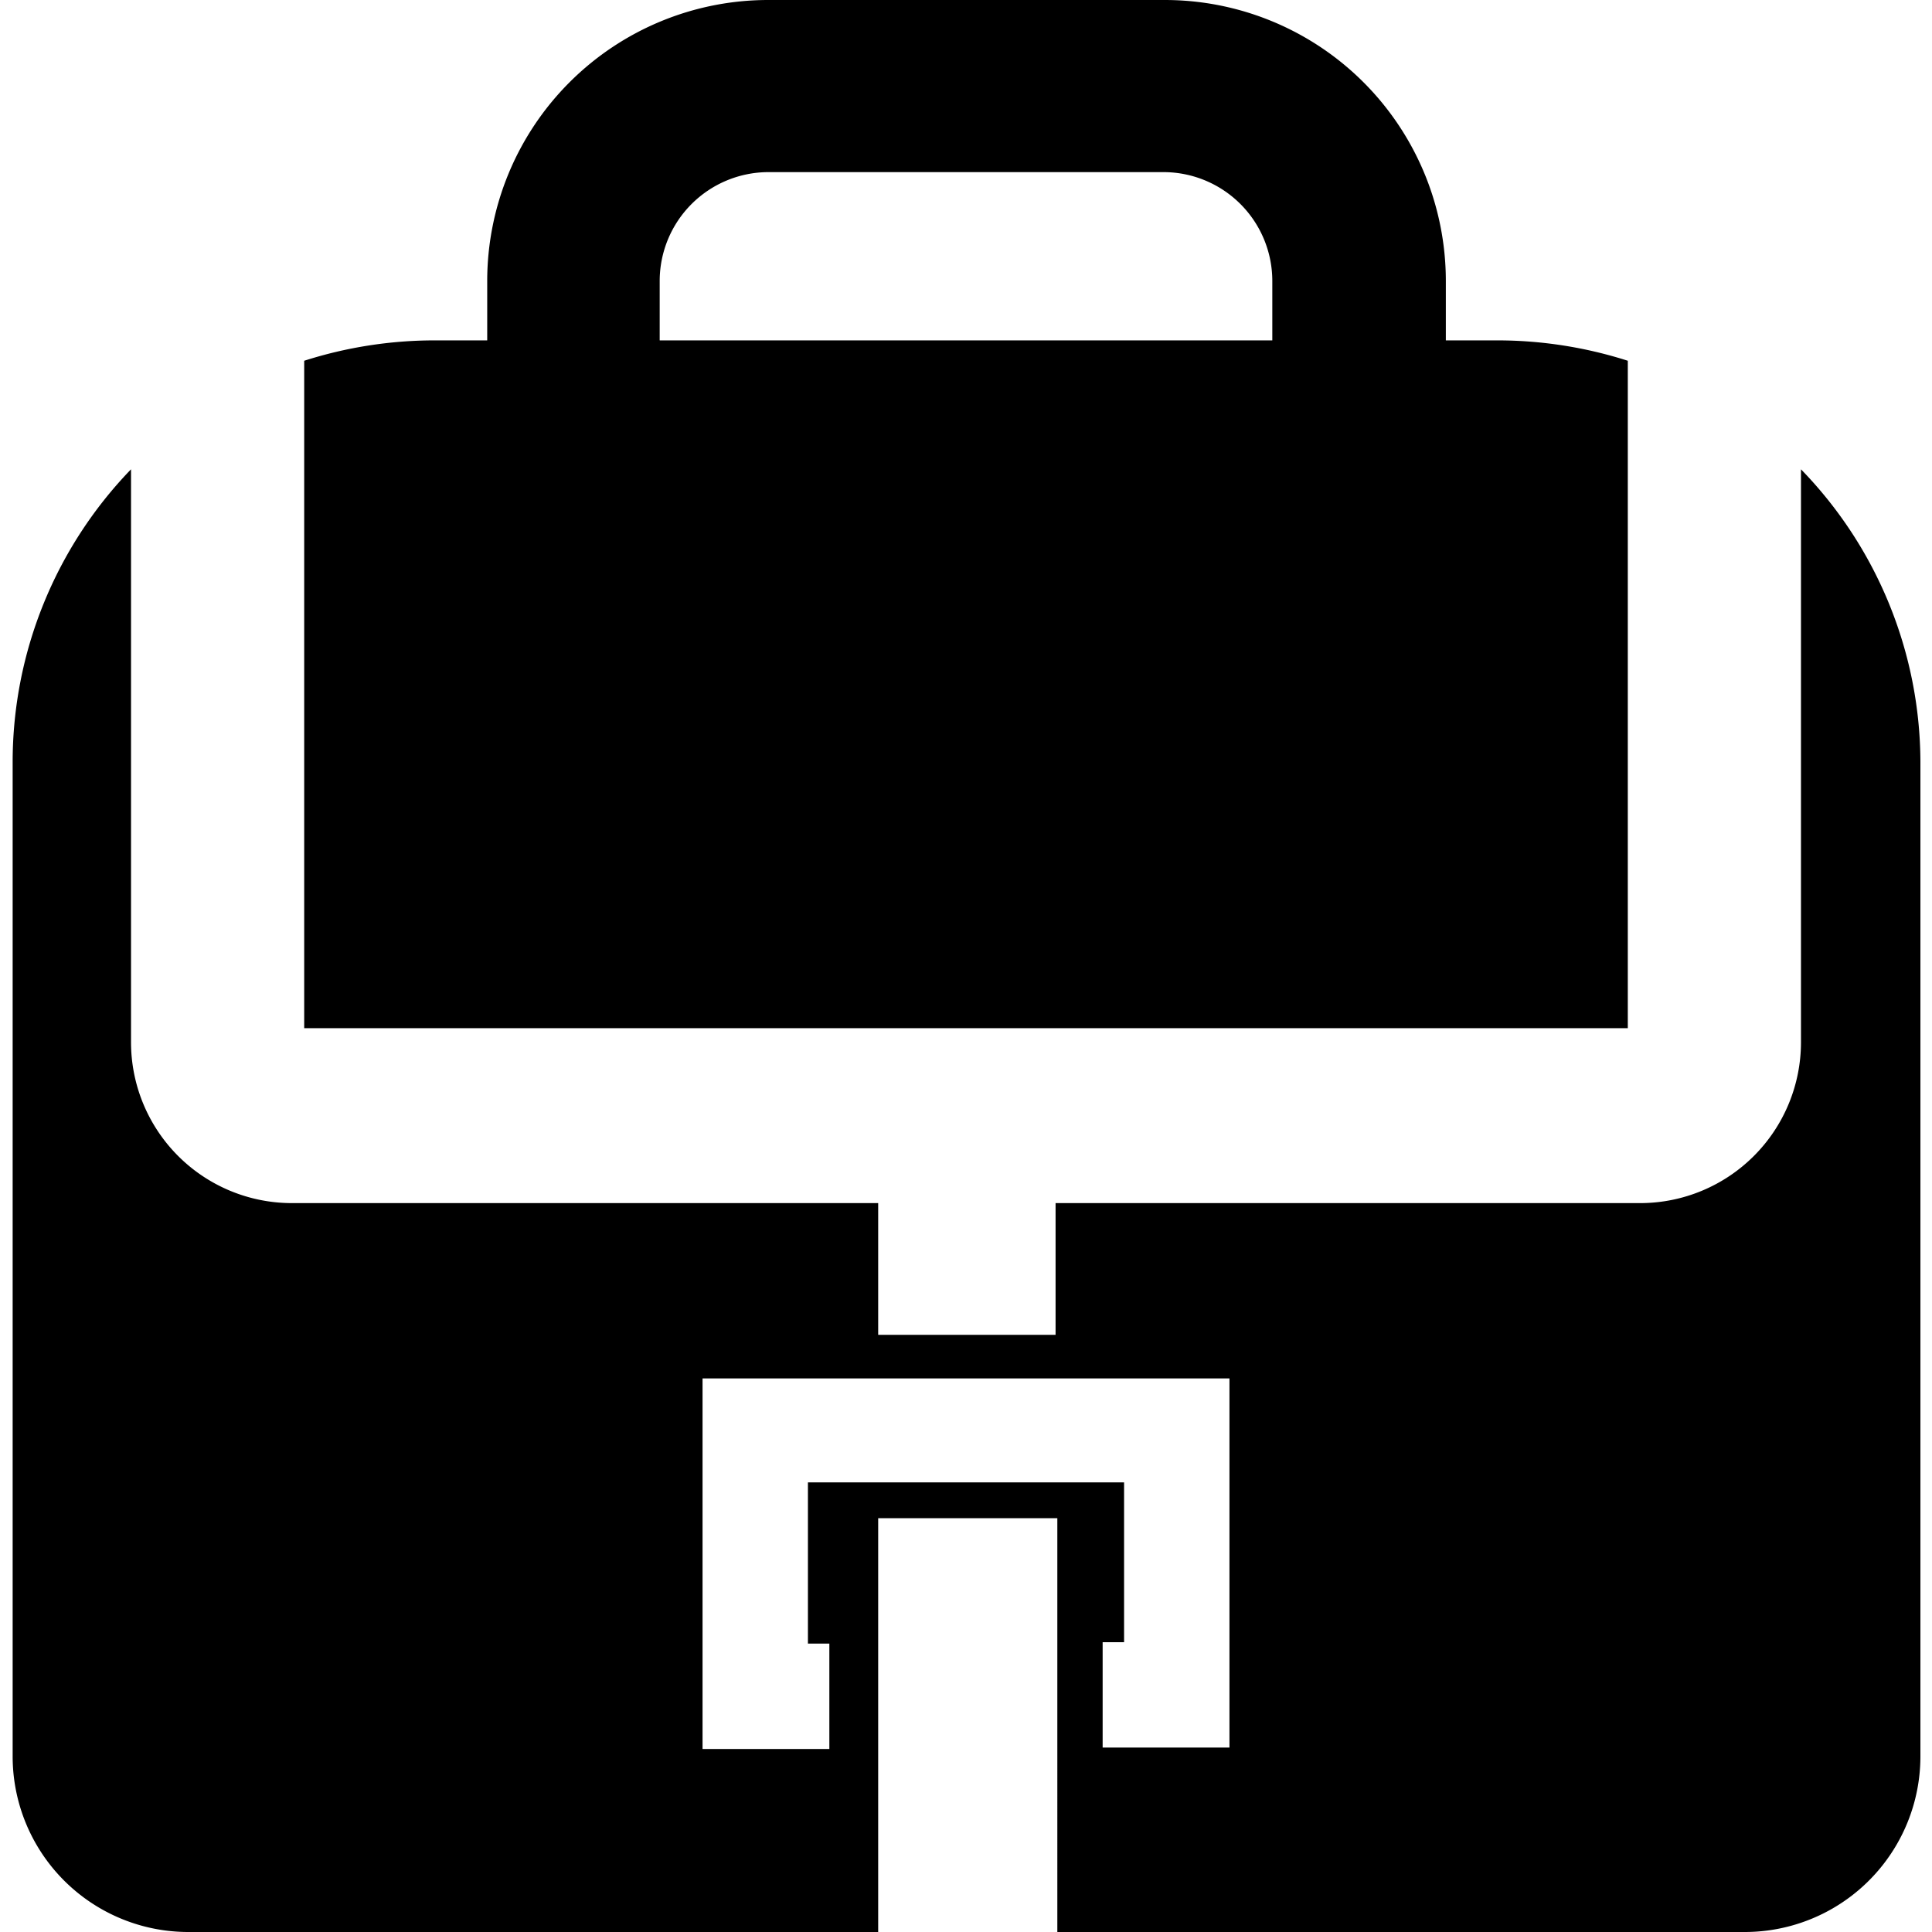 <svg id="Layer_1" data-name="Layer 1" xmlns="http://www.w3.org/2000/svg" viewBox="0 0 55 55"><path d="M51.27,13.36V29.68a4.58,4.58,0,0,1-4.57,4.57H30.05V38H25V34.25H8.3a4.58,4.58,0,0,1-4.57-4.57V13.36A12,12,0,0,0,.36,21.68V50a5,5,0,0,0,5,5H25V43.22h5.1V55H49.67a5,5,0,0,0,5-5V21.68A12,12,0,0,0,51.27,13.36ZM35,49.75H31.39v-3H32V42.2H23v4.59h.61v3H20V39.24H35Z"/><path d="M46.34,10.27a12.18,12.18,0,0,0-3.69-.58H41.16V8a8,8,0,0,0-8-8H21.87a8,8,0,0,0-8,8V9.69H12.35a12.18,12.18,0,0,0-3.69.58v19H46.34ZM36.22,9.69H18.78V8a3.1,3.1,0,0,1,3.09-3.1H33.13A3.1,3.1,0,0,1,36.22,8Z"/></svg>